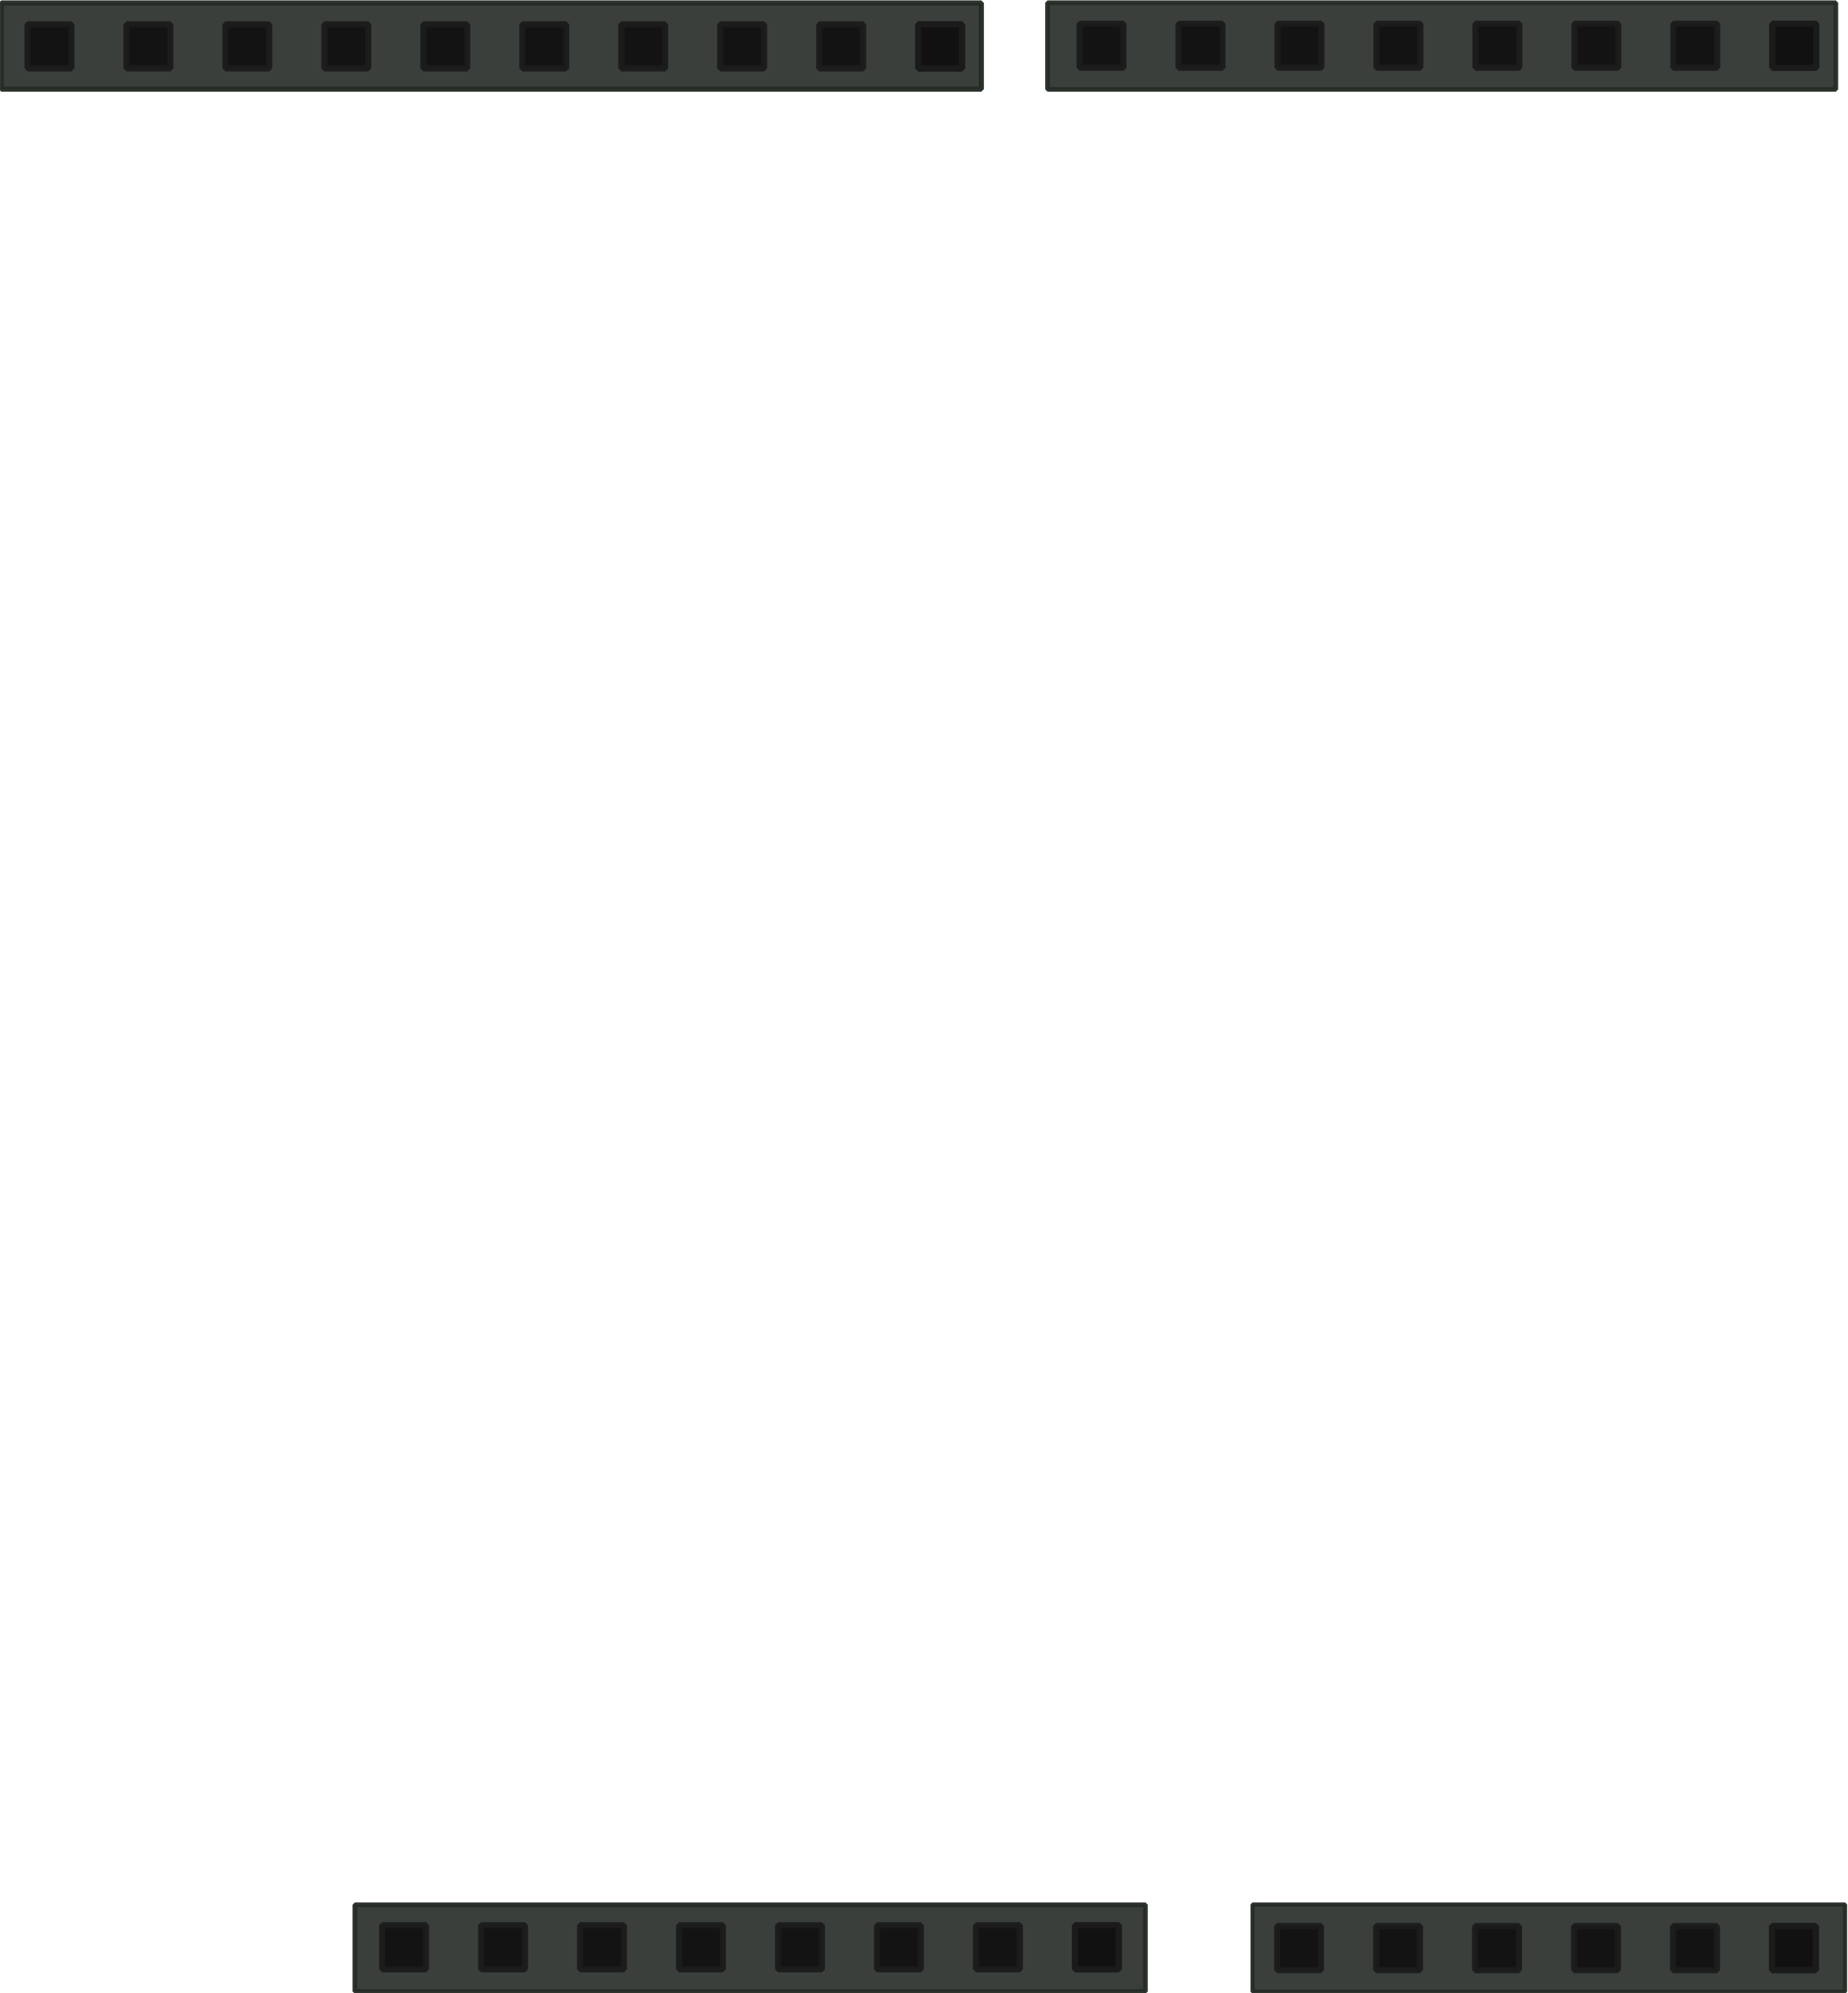 <svg xmlns:dc="http://purl.org/dc/elements/1.1/" xmlns:cc="http://creativecommons.org/ns#" xmlns:rdf="http://www.w3.org/1999/02/22-rdf-syntax-ns#" xmlns:svg="http://www.w3.org/2000/svg" xmlns="http://www.w3.org/2000/svg" xmlns:xlink="http://www.w3.org/1999/xlink" xmlns:sodipodi="http://sodipodi.sourceforge.net/DTD/sodipodi-0.dtd" xmlns:inkscape="http://www.inkscape.org/namespaces/inkscape" sodipodi:docname="arduino_uno.svg" inkscape:version="0.92.3 (2405546, 2018-03-11)" version="1.1" id="svg2" width="46.828mm" height="50.5mm" viewBox="0 0 46.828 50.5">
  <defs id="defs13"/>
  <sodipodi:namedview inkscape:current-layer="layer1" inkscape:window-maximized="0" inkscape:window-y="0" inkscape:window-x="0" inkscape:cy="11.951947" inkscape:cx="-36.687055" inkscape:zoom="4.8219681" showgrid="false" id="namedview11" inkscape:window-height="1056" inkscape:window-width="1916" inkscape:pageshadow="2" inkscape:pageopacity="0" guidetolerance="10" gridtolerance="10" objecttolerance="10" borderopacity="1" bordercolor="#666666" pagecolor="#ffffff" fit-margin-top="0" fit-margin-left="0" fit-margin-right="0" fit-margin-bottom="0"/>
  <g inkscape:groupmode="layer" id="layer1" inkscape:label="header-female" transform="translate(-17.773,-302.4)">
    <g id="g4178" transform="matrix(0,0.953,-0.953,0,188.914,245.779)">
      <rect y="149.124" x="110.056" height="21.022" width="2.306" id="rect12397" style="opacity:0.95;fill:#313633;fill-opacity:1;fill-rule:nonzero;stroke:#242a24;stroke-width:0.123;stroke-linecap:round;stroke-linejoin:bevel;stroke-miterlimit:4;stroke-dasharray:none;stroke-opacity:1"/>
      <rect inkscape:tile-y0="78.822876" inkscape:tile-x0="231.88681" inkscape:tile-h="4.4856852" inkscape:tile-w="4.5061642" inkscape:tile-cy="81.065718" inkscape:tile-cx="234.13989" y="149.834" x="110.602" height="1.165" width="1.171" id="rect12399" style="opacity:0.95;fill:#111111;fill-opacity:1;fill-rule:nonzero;stroke:#1c1c1c;stroke-width:0.164;stroke-linecap:round;stroke-linejoin:bevel;stroke-miterlimit:4;stroke-dasharray:none;stroke-opacity:1"/>
      <use height="100%" width="100%" id="use12563" xlink:href="#rect12399" inkscape:tiled-clone-of="#rect12399" y="0" x="0"/>
      <use height="100%" width="100%" id="use12565" transform="translate(0,2.631)" xlink:href="#rect12399" inkscape:tiled-clone-of="#rect12399" y="0" x="0"/>
      <use height="100%" width="100%" id="use12567" transform="translate(0,5.263)" xlink:href="#rect12399" inkscape:tiled-clone-of="#rect12399" y="0" x="0"/>
      <use height="100%" width="100%" id="use12569" transform="translate(0,7.894)" xlink:href="#rect12399" inkscape:tiled-clone-of="#rect12399" y="0" x="0"/>
      <use height="100%" width="100%" id="use12571" transform="translate(0,10.526)" xlink:href="#rect12399" inkscape:tiled-clone-of="#rect12399" y="0" x="0"/>
      <use height="100%" width="100%" id="use12573" transform="translate(0,13.157)" xlink:href="#rect12399" inkscape:tiled-clone-of="#rect12399" y="0" x="0"/>
      <use height="100%" width="100%" id="use12575" transform="translate(0,15.788)" xlink:href="#rect12399" inkscape:tiled-clone-of="#rect12399" y="0" x="0"/>
      <use height="100%" width="100%" id="use12577" transform="translate(0,18.42)" xlink:href="#rect12399" inkscape:tiled-clone-of="#rect12399" y="0" x="0"/>
      <rect style="opacity:0.95;fill:#313633;fill-opacity:1;fill-rule:nonzero;stroke:#242a24;stroke-width:0.107;stroke-linecap:round;stroke-linejoin:bevel;stroke-miterlimit:4;stroke-dasharray:none;stroke-opacity:1" id="rect12581" width="2.322" height="15.757" x="110.048" y="130.521"/>
      <rect y="130.767" x="59.485" height="20.961" width="2.306" id="rect12592" style="opacity:0.95;fill:#313633;fill-opacity:1;fill-rule:nonzero;stroke:#242a24;stroke-width:0.123;stroke-linecap:round;stroke-linejoin:bevel;stroke-miterlimit:4;stroke-dasharray:none;stroke-opacity:1"/>
      <rect style="opacity:0.95;fill:#313633;fill-opacity:1;fill-rule:nonzero;stroke:#242a24;stroke-width:0.137;stroke-linecap:round;stroke-linejoin:bevel;stroke-miterlimit:4;stroke-dasharray:none;stroke-opacity:1" id="rect12603" width="2.292" height="26.058" x="59.492" y="153.488"/>
      <use inkscape:tile-y0="16.263252" inkscape:tile-x0="231.95869" inkscape:tile-h="4.4856852" inkscape:tile-w="4.5061642" inkscape:tile-cy="18.506094" inkscape:tile-cx="234.21177" transform="translate(0.021,-18.535)" height="100%" width="100%" id="use12563-3" xlink:href="#rect12399" inkscape:tiled-clone-of="#rect12399" y="0" x="0"/>
      <use height="100%" width="100%" id="use12620" xlink:href="#use12563-3" inkscape:tiled-clone-of="#use12563-3" y="0" x="0"/>
      <use height="100%" width="100%" id="use12622" transform="translate(0,2.631)" xlink:href="#use12563-3" inkscape:tiled-clone-of="#use12563-3" y="0" x="0"/>
      <use height="100%" width="100%" id="use12624" transform="translate(0,5.263)" xlink:href="#use12563-3" inkscape:tiled-clone-of="#use12563-3" y="0" x="0"/>
      <use height="100%" width="100%" id="use12626" transform="translate(0,7.894)" xlink:href="#use12563-3" inkscape:tiled-clone-of="#use12563-3" y="0" x="0"/>
      <use height="100%" width="100%" id="use12628" transform="translate(0,10.526)" xlink:href="#use12563-3" inkscape:tiled-clone-of="#use12563-3" y="0" x="0"/>
      <use height="100%" width="100%" id="use12630" transform="translate(0,13.157)" xlink:href="#use12563-3" inkscape:tiled-clone-of="#use12563-3" y="0" x="0"/>
      <use x="0" y="0" inkscape:tiled-clone-of="#rect12399" xlink:href="#rect12399" id="use12632" width="100%" height="100%" transform="translate(-50.558,-18.544)" inkscape:tile-cx="234.21177" inkscape:tile-cy="18.506094" inkscape:tile-w="4.5061642" inkscape:tile-h="4.4856852" inkscape:tile-x0="231.95869" inkscape:tile-y0="16.263252"/>
      <use height="100%" width="100%" id="use12634" xlink:href="#use12632" inkscape:tiled-clone-of="#use12632" y="0" x="0"/>
      <use height="100%" width="100%" id="use12636" transform="translate(0,2.631)" xlink:href="#use12632" inkscape:tiled-clone-of="#use12632" y="0" x="0"/>
      <use height="100%" width="100%" id="use12638" transform="translate(0,5.263)" xlink:href="#use12632" inkscape:tiled-clone-of="#use12632" y="0" x="0"/>
      <use height="100%" width="100%" id="use12640" transform="translate(0,7.894)" xlink:href="#use12632" inkscape:tiled-clone-of="#use12632" y="0" x="0"/>
      <use height="100%" width="100%" id="use12642" transform="translate(0,10.526)" xlink:href="#use12632" inkscape:tiled-clone-of="#use12632" y="0" x="0"/>
      <use height="100%" width="100%" id="use12644" transform="translate(0,13.157)" xlink:href="#use12632" inkscape:tiled-clone-of="#use12632" y="0" x="0"/>
      <use height="100%" width="100%" id="use12646" transform="translate(0,15.788)" xlink:href="#use12632" inkscape:tiled-clone-of="#use12632" y="0" x="0"/>
      <use height="100%" width="100%" id="use12648" transform="translate(0,18.42)" xlink:href="#use12632" inkscape:tiled-clone-of="#use12632" y="0" x="0"/>
      <use inkscape:tile-y0="16.263252" inkscape:tile-x0="231.95869" inkscape:tile-h="4.4856852" inkscape:tile-w="4.5061642" inkscape:tile-cy="18.506094" inkscape:tile-cx="234.21177" transform="translate(-50.542,4.168)" height="100%" width="100%" id="use12650" xlink:href="#rect12399" inkscape:tiled-clone-of="#rect12399" y="0" x="0"/>
      <use height="100%" width="100%" id="use12652" xlink:href="#use12650" inkscape:tiled-clone-of="#use12650" y="0" x="0"/>
      <use height="100%" width="100%" id="use12654" transform="translate(0,2.631)" xlink:href="#use12650" inkscape:tiled-clone-of="#use12650" y="0" x="0"/>
      <use height="100%" width="100%" id="use12656" transform="translate(0,5.263)" xlink:href="#use12650" inkscape:tiled-clone-of="#use12650" y="0" x="0"/>
      <use height="100%" width="100%" id="use12658" transform="translate(0,7.894)" xlink:href="#use12650" inkscape:tiled-clone-of="#use12650" y="0" x="0"/>
      <use height="100%" width="100%" id="use12660" transform="translate(0,10.526)" xlink:href="#use12650" inkscape:tiled-clone-of="#use12650" y="0" x="0"/>
      <use height="100%" width="100%" id="use12662" transform="translate(0,13.157)" xlink:href="#use12650" inkscape:tiled-clone-of="#use12650" y="0" x="0"/>
      <use height="100%" width="100%" id="use12664" transform="translate(0,15.788)" xlink:href="#use12650" inkscape:tiled-clone-of="#use12650" y="0" x="0"/>
      <use height="100%" width="100%" id="use12666" transform="translate(0,18.42)" xlink:href="#use12650" inkscape:tiled-clone-of="#use12650" y="0" x="0"/>
      <use height="100%" width="100%" id="use12668" transform="translate(0,21.051)" xlink:href="#use12650" inkscape:tiled-clone-of="#use12650" y="0" x="0"/>
      <use height="100%" width="100%" id="use12670" transform="translate(0,23.682)" xlink:href="#use12650" inkscape:tiled-clone-of="#use12650" y="0" x="0"/>
    </g>
  </g>
  <g inkscape:groupmode="layer" id="layer2" inkscape:label="capacitor" style="display:inline" transform="translate(-17.773,-302.4)"/>
  <rect style="opacity:0.95;fill:#ff0000;fill-opacity:1;fill-rule:nonzero;stroke:none;stroke-width:3.5;stroke-linecap:round;stroke-linejoin:bevel;stroke-miterlimit:4;stroke-dasharray:none;stroke-opacity:1" id="origin" width="1" height="1" x="-17.773" y="51.931"/>
</svg>